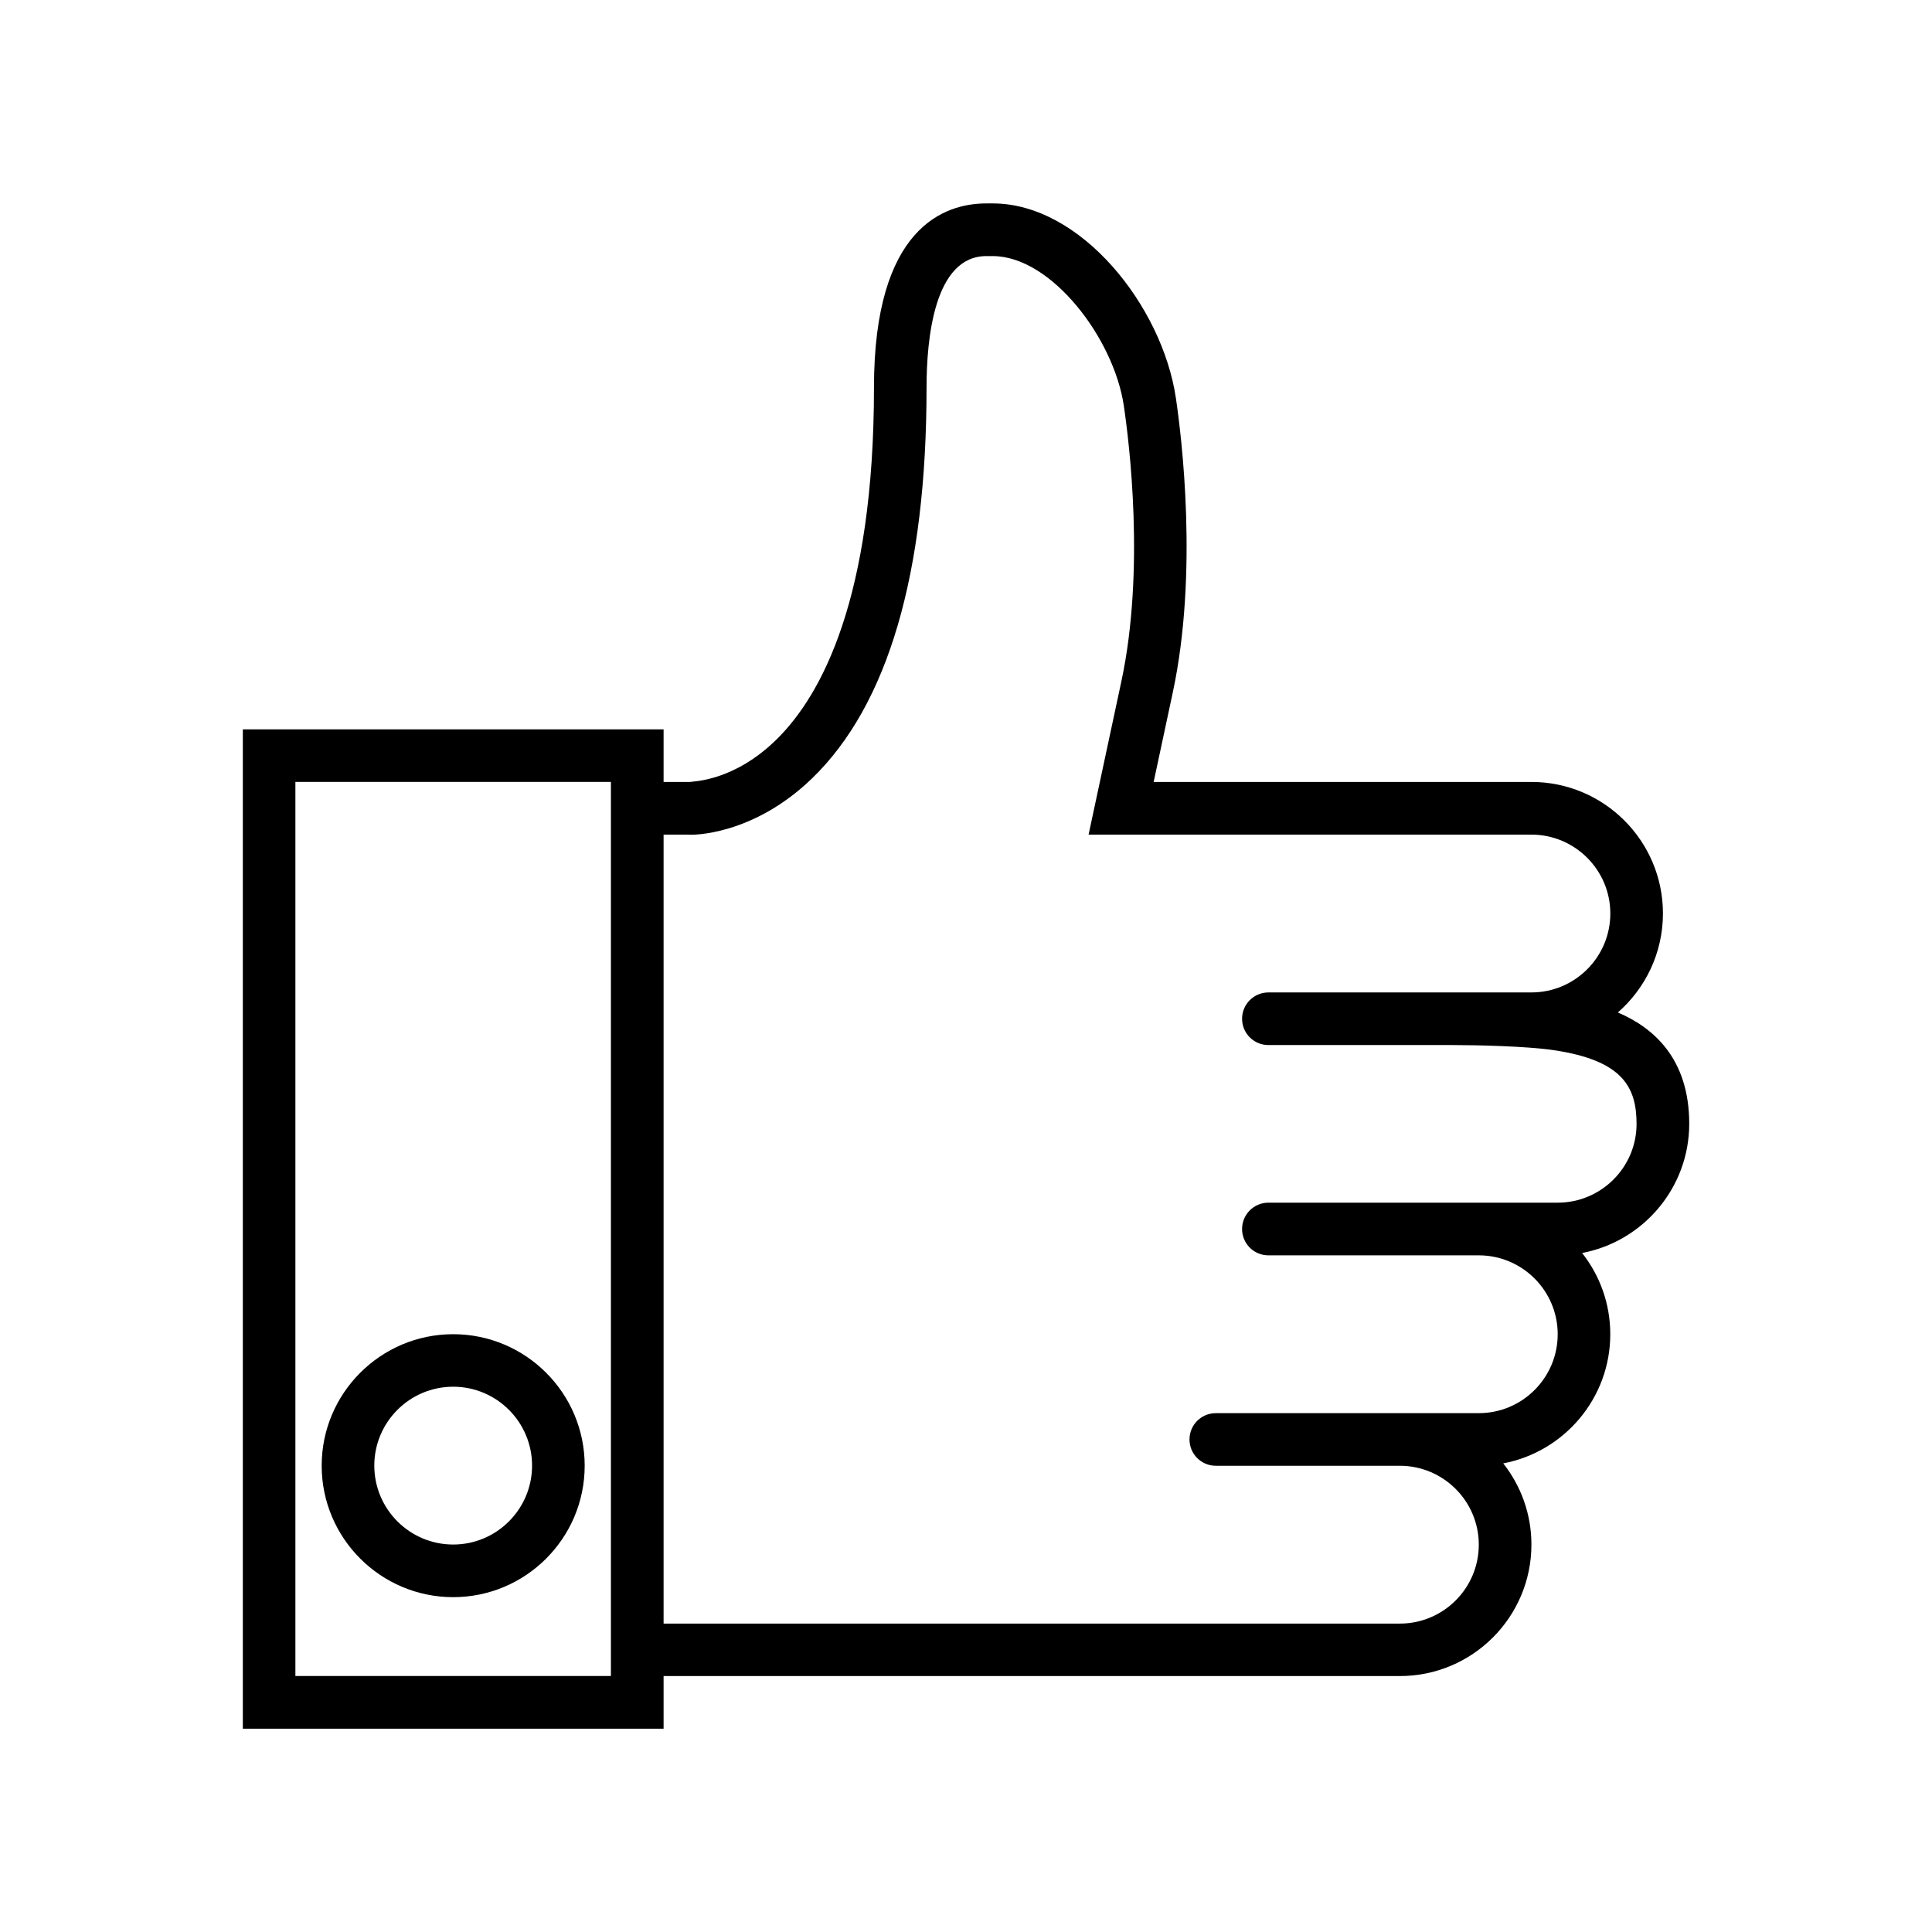 <?xml version="1.0" encoding="utf-8"?>
<!-- Generator: Adobe Illustrator 16.0.0, SVG Export Plug-In . SVG Version: 6.00 Build 0)  -->
<!DOCTYPE svg PUBLIC "-//W3C//DTD SVG 1.1//EN" "http://www.w3.org/Graphics/SVG/1.1/DTD/svg11.dtd">
<svg version="1.1" id="Capa_1" xmlns="http://www.w3.org/2000/svg" xmlns:xlink="http://www.w3.org/1999/xlink" x="0px" y="0px"
	 width="38px" height="38px" viewBox="278.64 401.945 38 38" enable-background="new 278.64 401.945 38 38" xml:space="preserve">
<g>
	<path d="M287.554,428.187c-1.427,0-2.587,1.16-2.587,2.586s1.16,2.586,2.587,2.586c1.426,0,2.586-1.16,2.586-2.586
		S288.98,428.187,287.554,428.187z M287.554,432.324c-0.856,0-1.552-0.696-1.552-1.552s0.695-1.552,1.552-1.552
		c0.855,0,1.551,0.696,1.551,1.552S288.409,432.324,287.554,432.324z"/>
	<path d="M311.865,424.048c0-1.29-0.712-1.894-1.404-2.189c0.543-0.474,0.887-1.172,0.887-1.948c0-1.426-1.16-2.586-2.586-2.586
		h-7.431l0.377-1.764c0.503-2.353,0.173-5.025,0.06-5.788c-0.268-1.807-1.865-3.827-3.603-3.827h-0.124
		c-0.826,0-2.211,0.47-2.211,3.62c0,4.15-1.035,6.049-1.904,6.911c-0.852,0.845-1.671,0.835-1.717,0.848h-0.517v-1.034h-8.276
		v19.655h8.276v-1.035h14.482c1.427,0,2.587-1.16,2.587-2.586c0-0.603-0.207-1.156-0.554-1.597c1.197-0.227,2.105-1.279,2.105-2.541
		c0-0.603-0.207-1.157-0.554-1.597C310.956,426.363,311.865,425.31,311.865,424.048z M284.45,434.91v-17.586h6.206v17.586H284.45z
		 M309.278,425.6h-1.552h-4.138c-0.285,0-0.518,0.231-0.518,0.518s0.232,0.518,0.518,0.518h4.138c0.855,0,1.552,0.696,1.552,1.552
		s-0.696,1.552-1.552,1.552h-1.034h-0.518h-3.62c-0.286,0-0.518,0.23-0.518,0.517s0.231,0.518,0.518,0.518h3.62
		c0.855,0,1.552,0.696,1.552,1.552s-0.696,1.552-1.552,1.552h-14.482v-15.518h0.501c0.05,0.01,1.252,0.025,2.422-1.109
		c1.492-1.446,2.249-4.031,2.249-7.684c0-0.966,0.153-2.586,1.177-2.586h0.124c1.153,0,2.383,1.619,2.579,2.943
		c0.107,0.721,0.419,3.238-0.048,5.421l-0.645,3.015h8.71c0.855,0,1.552,0.696,1.552,1.552s-0.696,1.552-1.552,1.552h-1.035h-0.517
		h-3.621c-0.285,0-0.518,0.231-0.518,0.518s0.232,0.517,0.518,0.517h3.621c0.456,0,1.461,0.021,1.993,0.101
		c1.351,0.2,1.627,0.725,1.627,1.451C310.829,424.904,310.133,425.6,309.278,425.6z"/>
</g>
</svg>
